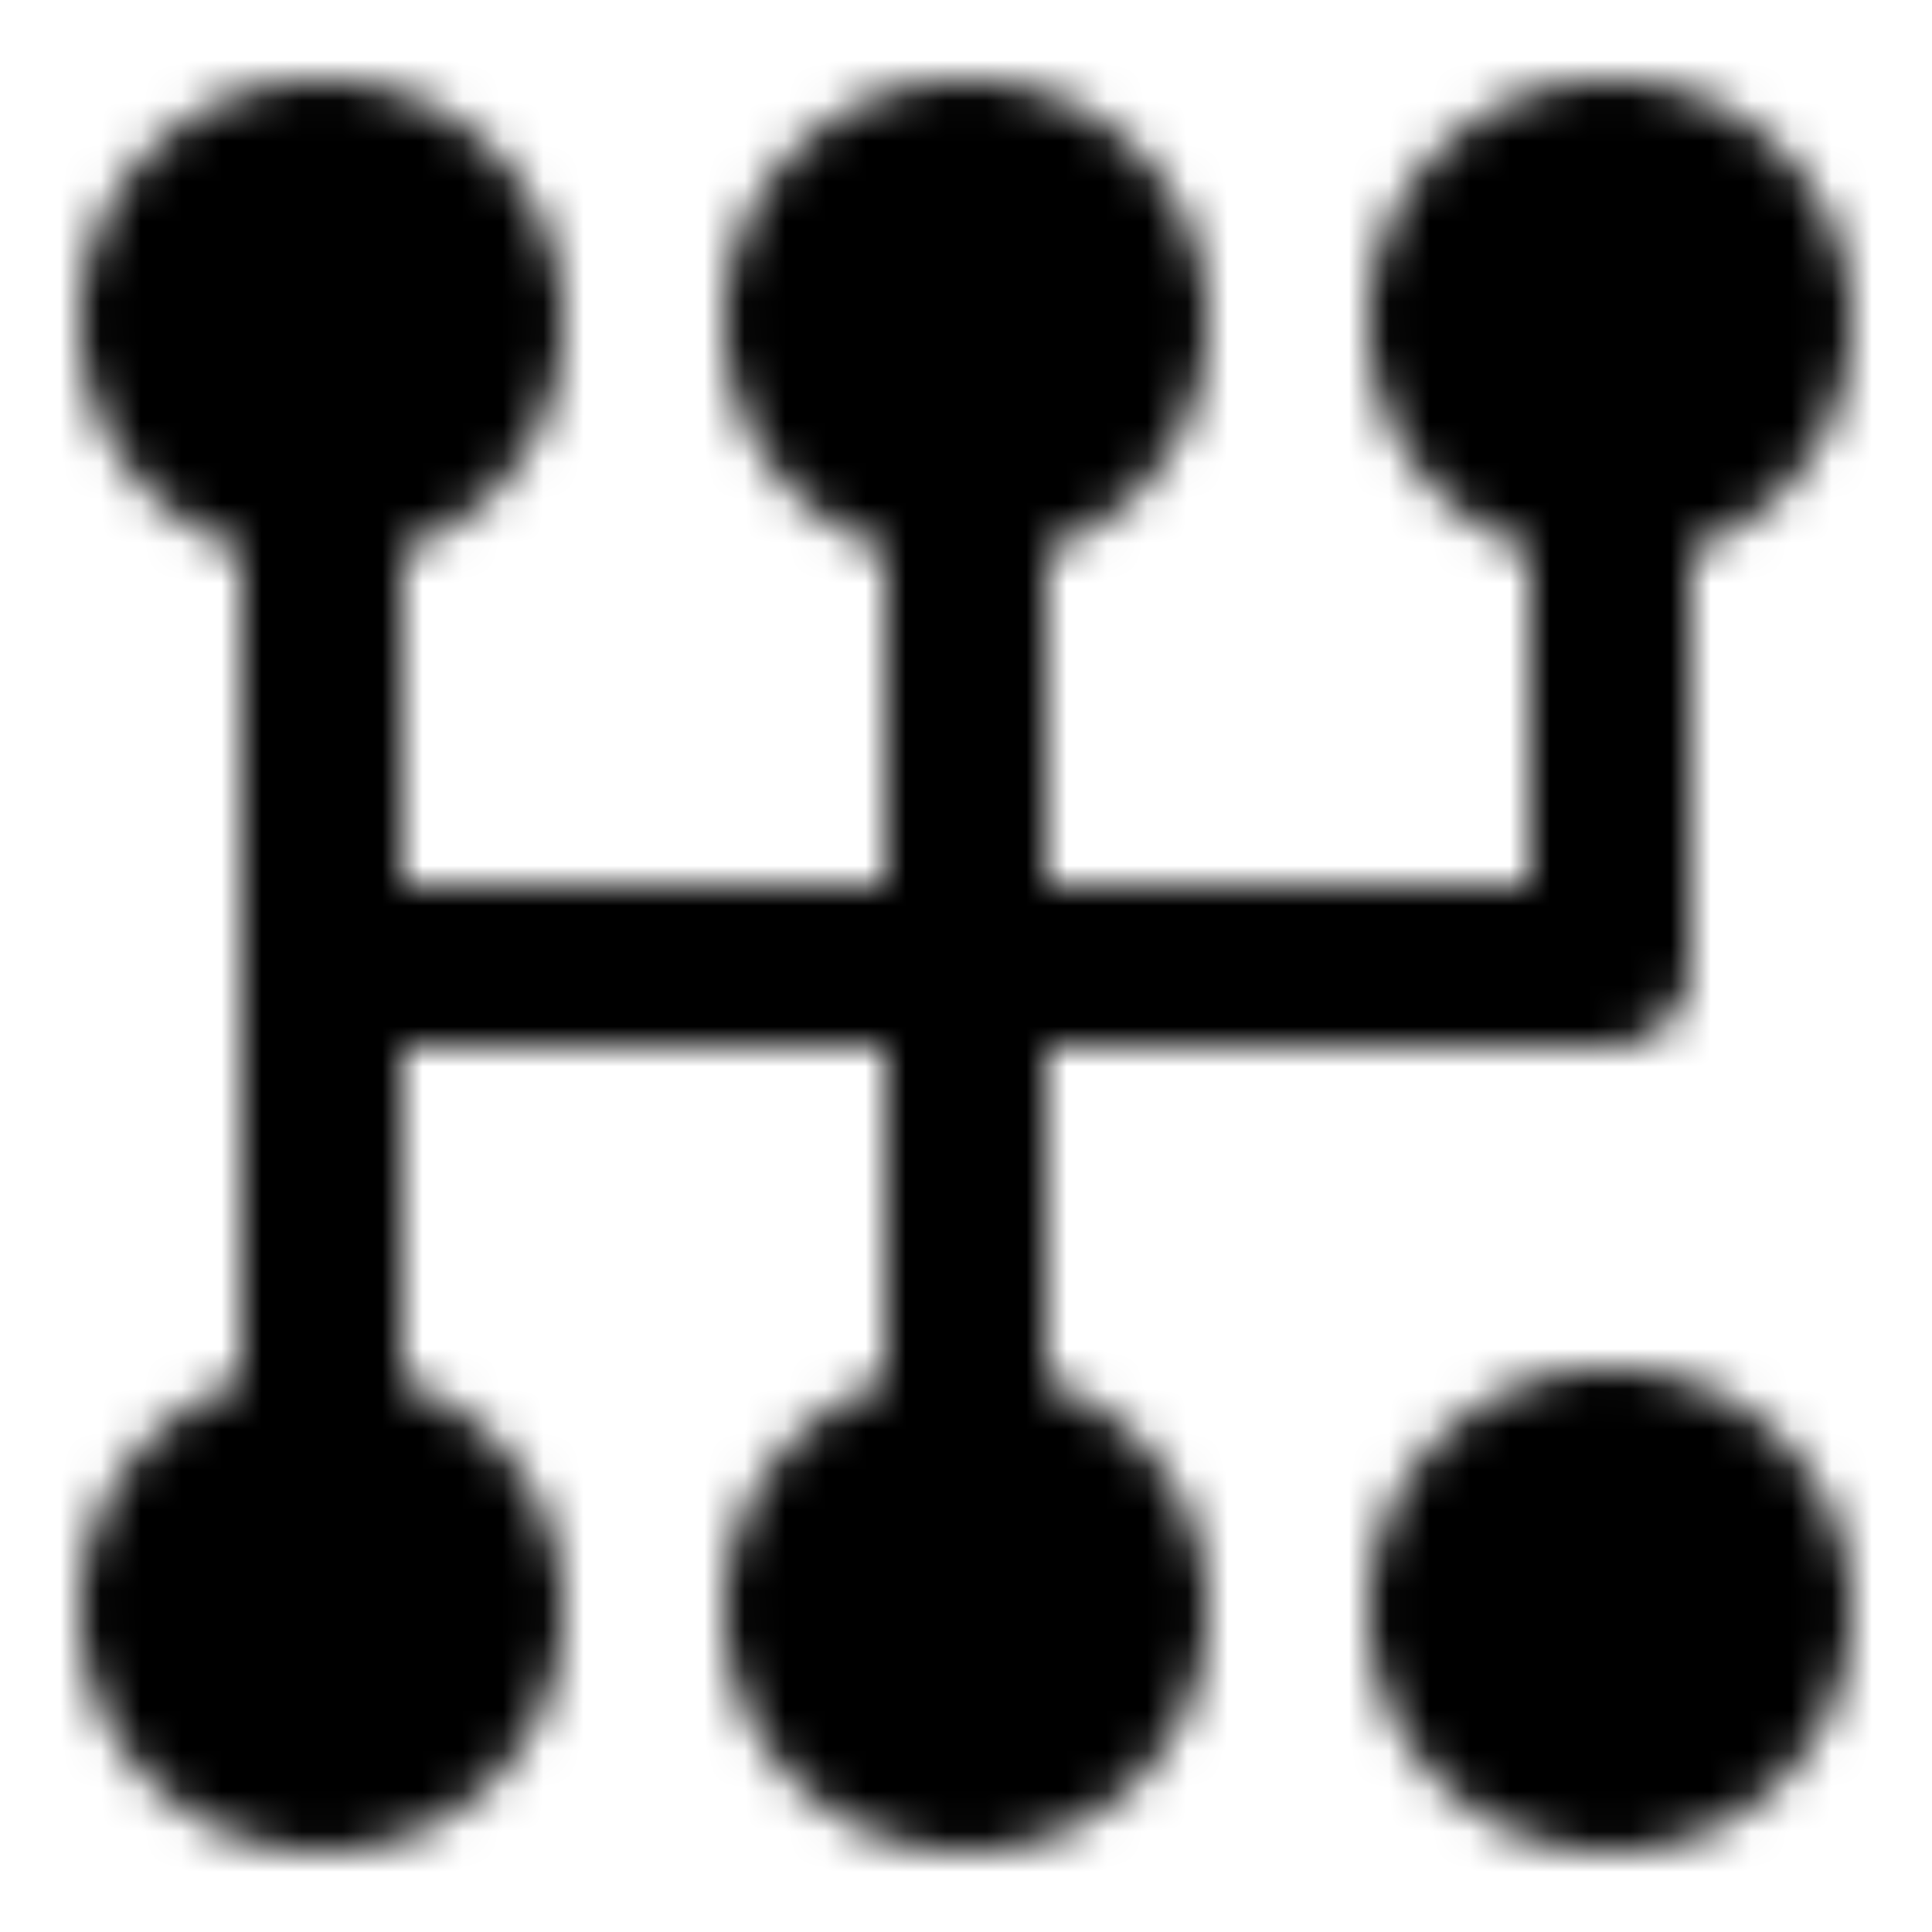<svg xmlns="http://www.w3.org/2000/svg" width="1em" height="1em" viewBox="0 0 48 48"><defs><mask id="IconifyId195ad048a32870fdf72021"><g fill="none" stroke="#fff" stroke-linecap="round" stroke-linejoin="round" stroke-width="4"><path d="M40 12v12H8m16-12v24M8 12v24"/><path fill="#555" d="M44 8a4 4 0 1 1-8 0a4 4 0 0 1 8 0M28 8a4 4 0 1 1-8 0a4 4 0 0 1 8 0M12 8a4 4 0 1 1-8 0a4 4 0 0 1 8 0m16 32a4 4 0 1 1-8 0a4 4 0 0 1 8 0m-16 0a4 4 0 1 1-8 0a4 4 0 0 1 8 0m28 4a4 4 0 1 0 0-8a4 4 0 0 0 0 8"/></g></mask></defs><path fill="currentColor" d="M0 0h48v48H0z" mask="url(#IconifyId195ad048a32870fdf72021)"/></svg>